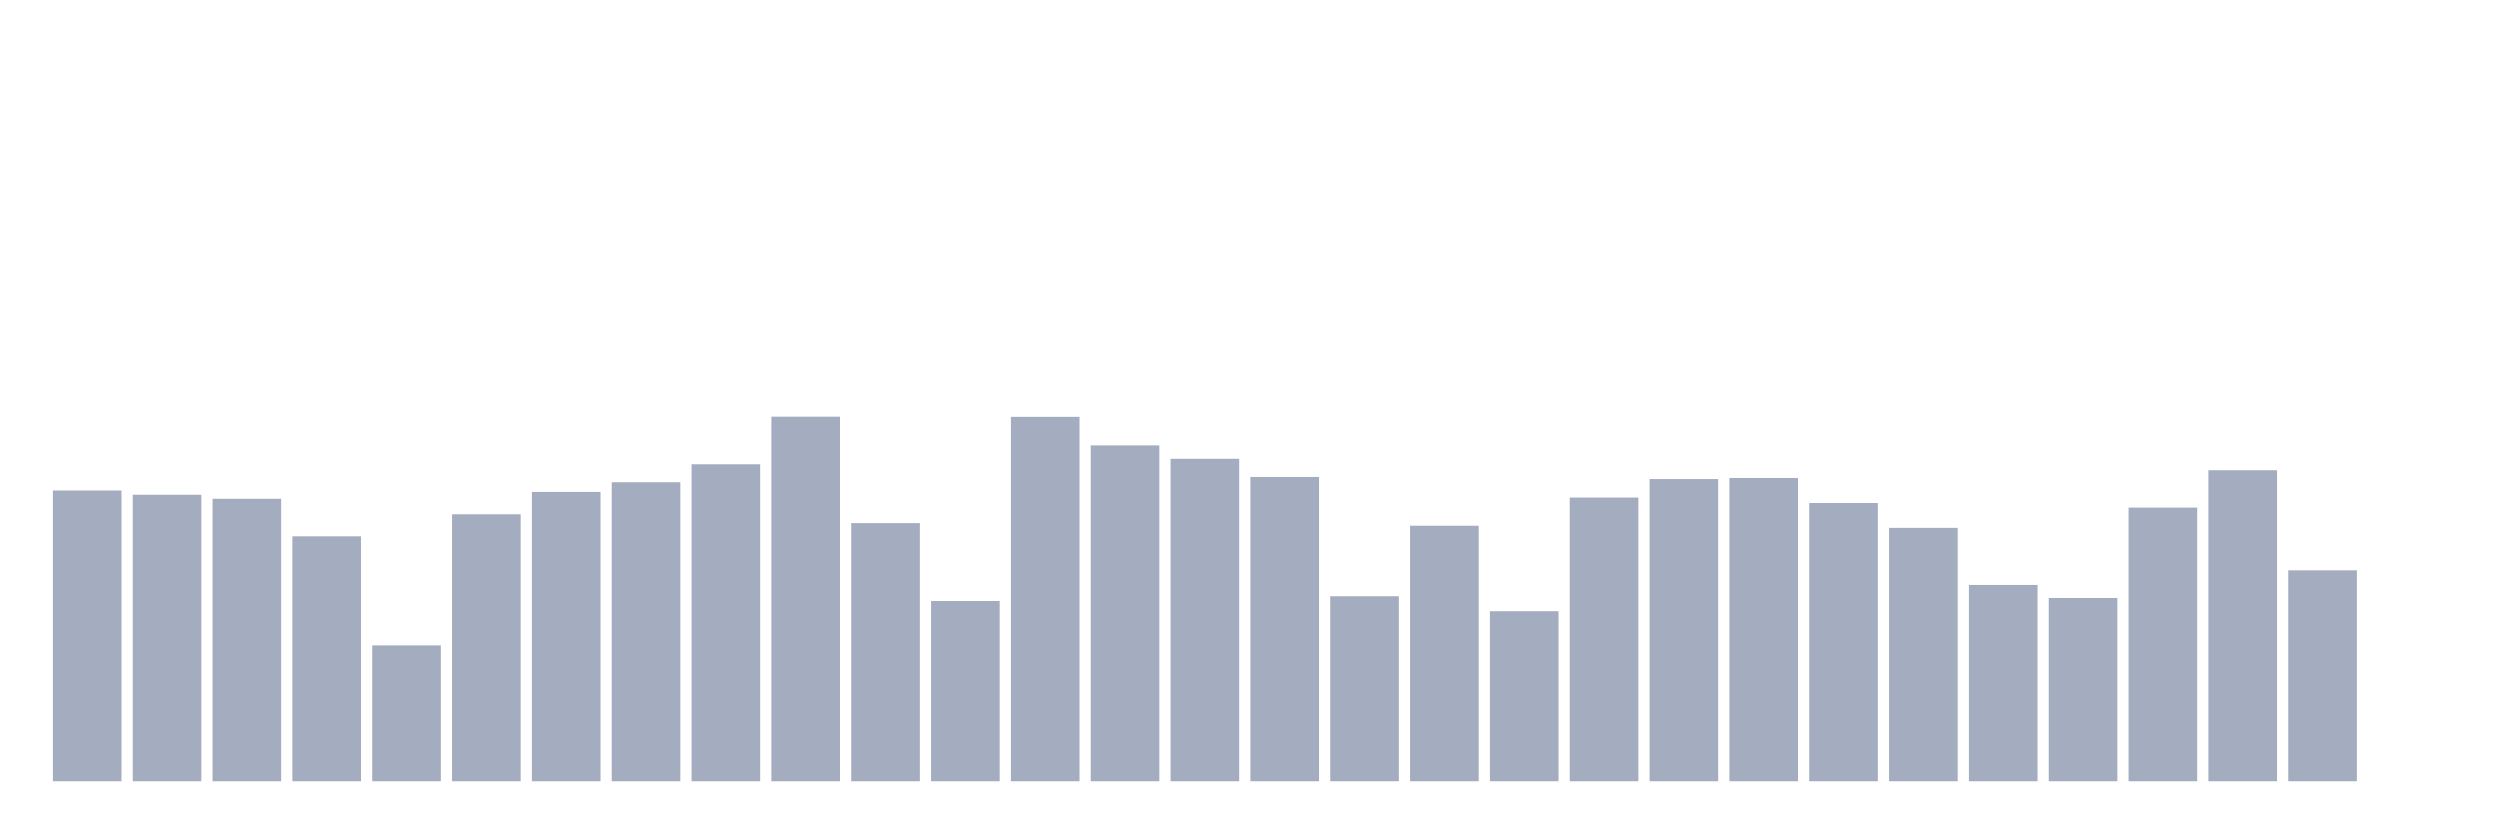 <svg xmlns="http://www.w3.org/2000/svg" viewBox="0 0 480 160"><g transform="translate(10,10)"><rect class="bar" x="0.153" width="13.175" y="84.176" height="55.824" fill="rgb(164,173,192)"></rect><rect class="bar" x="15.482" width="13.175" y="84.988" height="55.012" fill="rgb(164,173,192)"></rect><rect class="bar" x="30.81" width="13.175" y="85.766" height="54.234" fill="rgb(164,173,192)"></rect><rect class="bar" x="46.138" width="13.175" y="92.972" height="47.028" fill="rgb(164,173,192)"></rect><rect class="bar" x="61.466" width="13.175" y="113.915" height="26.085" fill="rgb(164,173,192)"></rect><rect class="bar" x="76.794" width="13.175" y="88.743" height="51.257" fill="rgb(164,173,192)"></rect><rect class="bar" x="92.123" width="13.175" y="84.447" height="55.553" fill="rgb(164,173,192)"></rect><rect class="bar" x="107.451" width="13.175" y="82.586" height="57.414" fill="rgb(164,173,192)"></rect><rect class="bar" x="122.779" width="13.175" y="79.135" height="60.865" fill="rgb(164,173,192)"></rect><rect class="bar" x="138.107" width="13.175" y="70" height="70" fill="rgb(164,173,192)"></rect><rect class="bar" x="153.436" width="13.175" y="90.435" height="49.565" fill="rgb(164,173,192)"></rect><rect class="bar" x="168.764" width="13.175" y="105.389" height="34.611" fill="rgb(164,173,192)"></rect><rect class="bar" x="184.092" width="13.175" y="70.034" height="69.966" fill="rgb(164,173,192)"></rect><rect class="bar" x="199.42" width="13.175" y="75.515" height="64.485" fill="rgb(164,173,192)"></rect><rect class="bar" x="214.748" width="13.175" y="78.086" height="61.914" fill="rgb(164,173,192)"></rect><rect class="bar" x="230.077" width="13.175" y="81.571" height="58.429" fill="rgb(164,173,192)"></rect><rect class="bar" x="245.405" width="13.175" y="104.476" height="35.524" fill="rgb(164,173,192)"></rect><rect class="bar" x="260.733" width="13.175" y="90.942" height="49.058" fill="rgb(164,173,192)"></rect><rect class="bar" x="276.061" width="13.175" y="107.351" height="32.649" fill="rgb(164,173,192)"></rect><rect class="bar" x="291.39" width="13.175" y="85.529" height="54.471" fill="rgb(164,173,192)"></rect><rect class="bar" x="306.718" width="13.175" y="81.977" height="58.023" fill="rgb(164,173,192)"></rect><rect class="bar" x="322.046" width="13.175" y="81.774" height="58.226" fill="rgb(164,173,192)"></rect><rect class="bar" x="337.374" width="13.175" y="86.578" height="53.422" fill="rgb(164,173,192)"></rect><rect class="bar" x="352.702" width="13.175" y="91.348" height="48.652" fill="rgb(164,173,192)"></rect><rect class="bar" x="368.031" width="13.175" y="102.31" height="37.69" fill="rgb(164,173,192)"></rect><rect class="bar" x="383.359" width="13.175" y="104.814" height="35.186" fill="rgb(164,173,192)"></rect><rect class="bar" x="398.687" width="13.175" y="87.458" height="52.542" fill="rgb(164,173,192)"></rect><rect class="bar" x="414.015" width="13.175" y="80.285" height="59.715" fill="rgb(164,173,192)"></rect><rect class="bar" x="429.344" width="13.175" y="99.502" height="40.498" fill="rgb(164,173,192)"></rect><rect class="bar" x="444.672" width="13.175" y="140" height="0" fill="rgb(164,173,192)"></rect></g></svg>